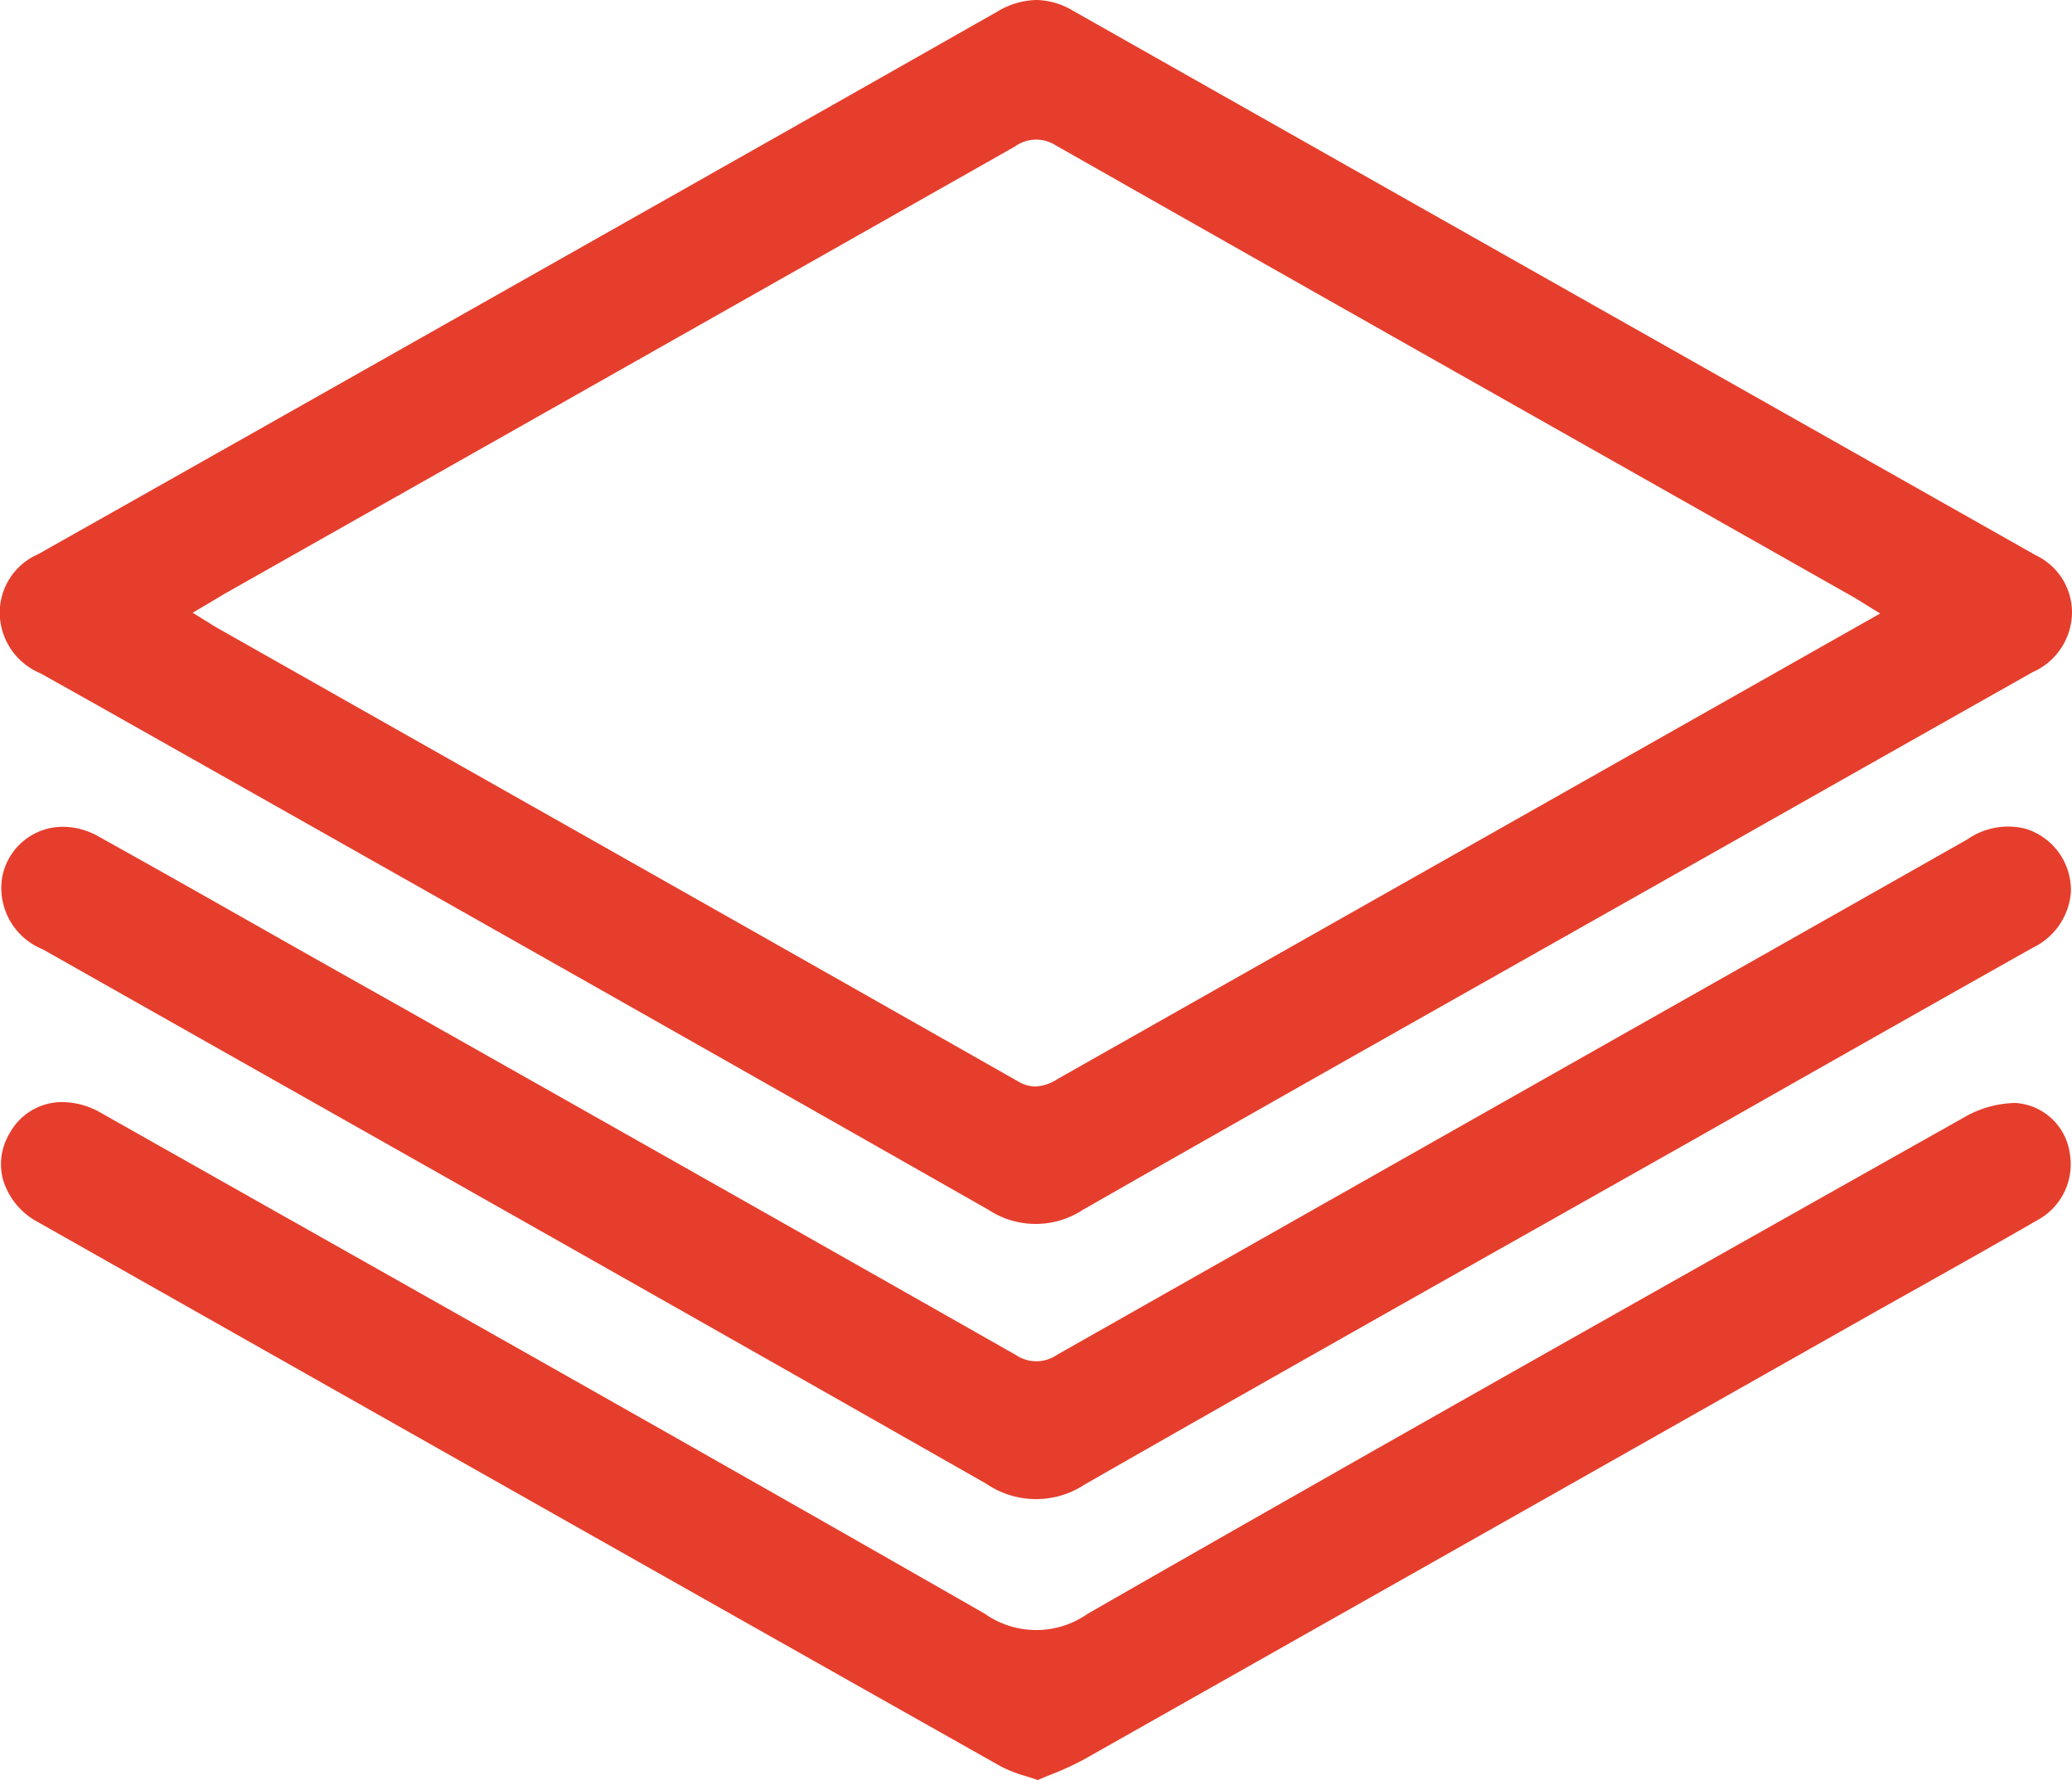 <svg xmlns="http://www.w3.org/2000/svg" width="46.557" height="40" viewBox="0 0 46.557 40">
  <g id="Basic_Icon_Orange" data-name="Basic Icon Orange" transform="translate(0)">
    <path id="Path_13209" data-name="Path 13209" d="M46.557,13.762a1.422,1.422,0,0,0-.813-1.283L39.992,9.226Q32.048,4.735,24.106.239A1.651,1.651,0,0,0,23.284,0a1.761,1.761,0,0,0-.873.26c-3.169,1.8-6.395,3.626-9.515,5.39L9.374,7.642Q5.117,10.051.858,12.454A1.433,1.433,0,0,0,0,13.9a1.487,1.487,0,0,0,.912,1.233l1.249.7c6.575,3.714,13.373,7.555,20.048,11.354a1.932,1.932,0,0,0,2.125,0c3.258-1.863,6.581-3.74,9.794-5.555l3.351-1.894,2.063-1.167q3.064-1.735,6.131-3.466A1.478,1.478,0,0,0,46.557,13.762ZM34.052,18.425q-5.149,2.913-10.3,5.83a.984.984,0,0,1-.487.162.776.776,0,0,1-.386-.113c-4.783-2.717-9.651-5.47-14.359-8.133L4.905,14.124c-.073-.041-.144-.085-.233-.142l-.162-.1-.181-.112.373-.22c.12-.072.227-.135.334-.2l3.516-1.989c4.673-2.643,9.5-5.376,14.254-8.069a.813.813,0,0,1,.915-.026c4.752,2.7,9.589,5.435,14.267,8.081L41.615,13.4c.081.046.161.095.262.159l.184.114.186.114Z" fill="#e63e2c"/>
    <path id="Path_13210" data-name="Path 13210" d="M.959,21.333l5.235,2.961c5.238,2.961,10.654,6.024,15.972,9.053a1.983,1.983,0,0,0,2.21.012c3.343-1.913,6.753-3.839,10.051-5.7q1.8-1.016,3.6-2.032l2.29-1.3c1.755-.994,3.569-2.022,5.356-3.027a1.516,1.516,0,0,0,.859-1.246,1.442,1.442,0,0,0-1.01-1.427,1.6,1.6,0,0,0-1.322.24q-3.808,2.158-7.619,4.313-6.418,3.633-12.834,7.269a.818.818,0,0,1-.915.005c-4.492-2.552-9.065-5.137-13.487-7.636L7.162,21.589,5.87,20.857c-1.2-.68-2.441-1.384-3.667-2.065a1.622,1.622,0,0,0-.784-.211A1.383,1.383,0,0,0,.043,19.754,1.486,1.486,0,0,0,.959,21.333Z" fill="#e63e2c"/>
    <path id="Path_13211" data-name="Path 13211" d="M46.509,25.934a1.316,1.316,0,0,0-1.219-1.147,2.356,2.356,0,0,0-1.151.32c-7.024,3.953-13.354,7.521-19.694,11.156a2.011,2.011,0,0,1-2.321,0C16.83,33.23,11.426,30.18,6.2,27.23L2.266,25.008a1.764,1.764,0,0,0-.861-.241,1.342,1.342,0,0,0-1.188.7,1.345,1.345,0,0,0-.148,1.047,1.6,1.6,0,0,0,.786.951c8.7,4.925,15.372,8.7,21.637,12.233a2.952,2.952,0,0,0,.552.215c.09.028.182.057.276.09.1-.044.2-.086.307-.128a6.538,6.538,0,0,0,.721-.331C29.2,36.8,34.134,34.011,38.9,31.312l3.258-1.843q.534-.3,1.07-.6c.834-.47,1.7-.955,2.539-1.442A1.425,1.425,0,0,0,46.509,25.934Z" fill="#e63e2c"/>
  </g>
</svg>
